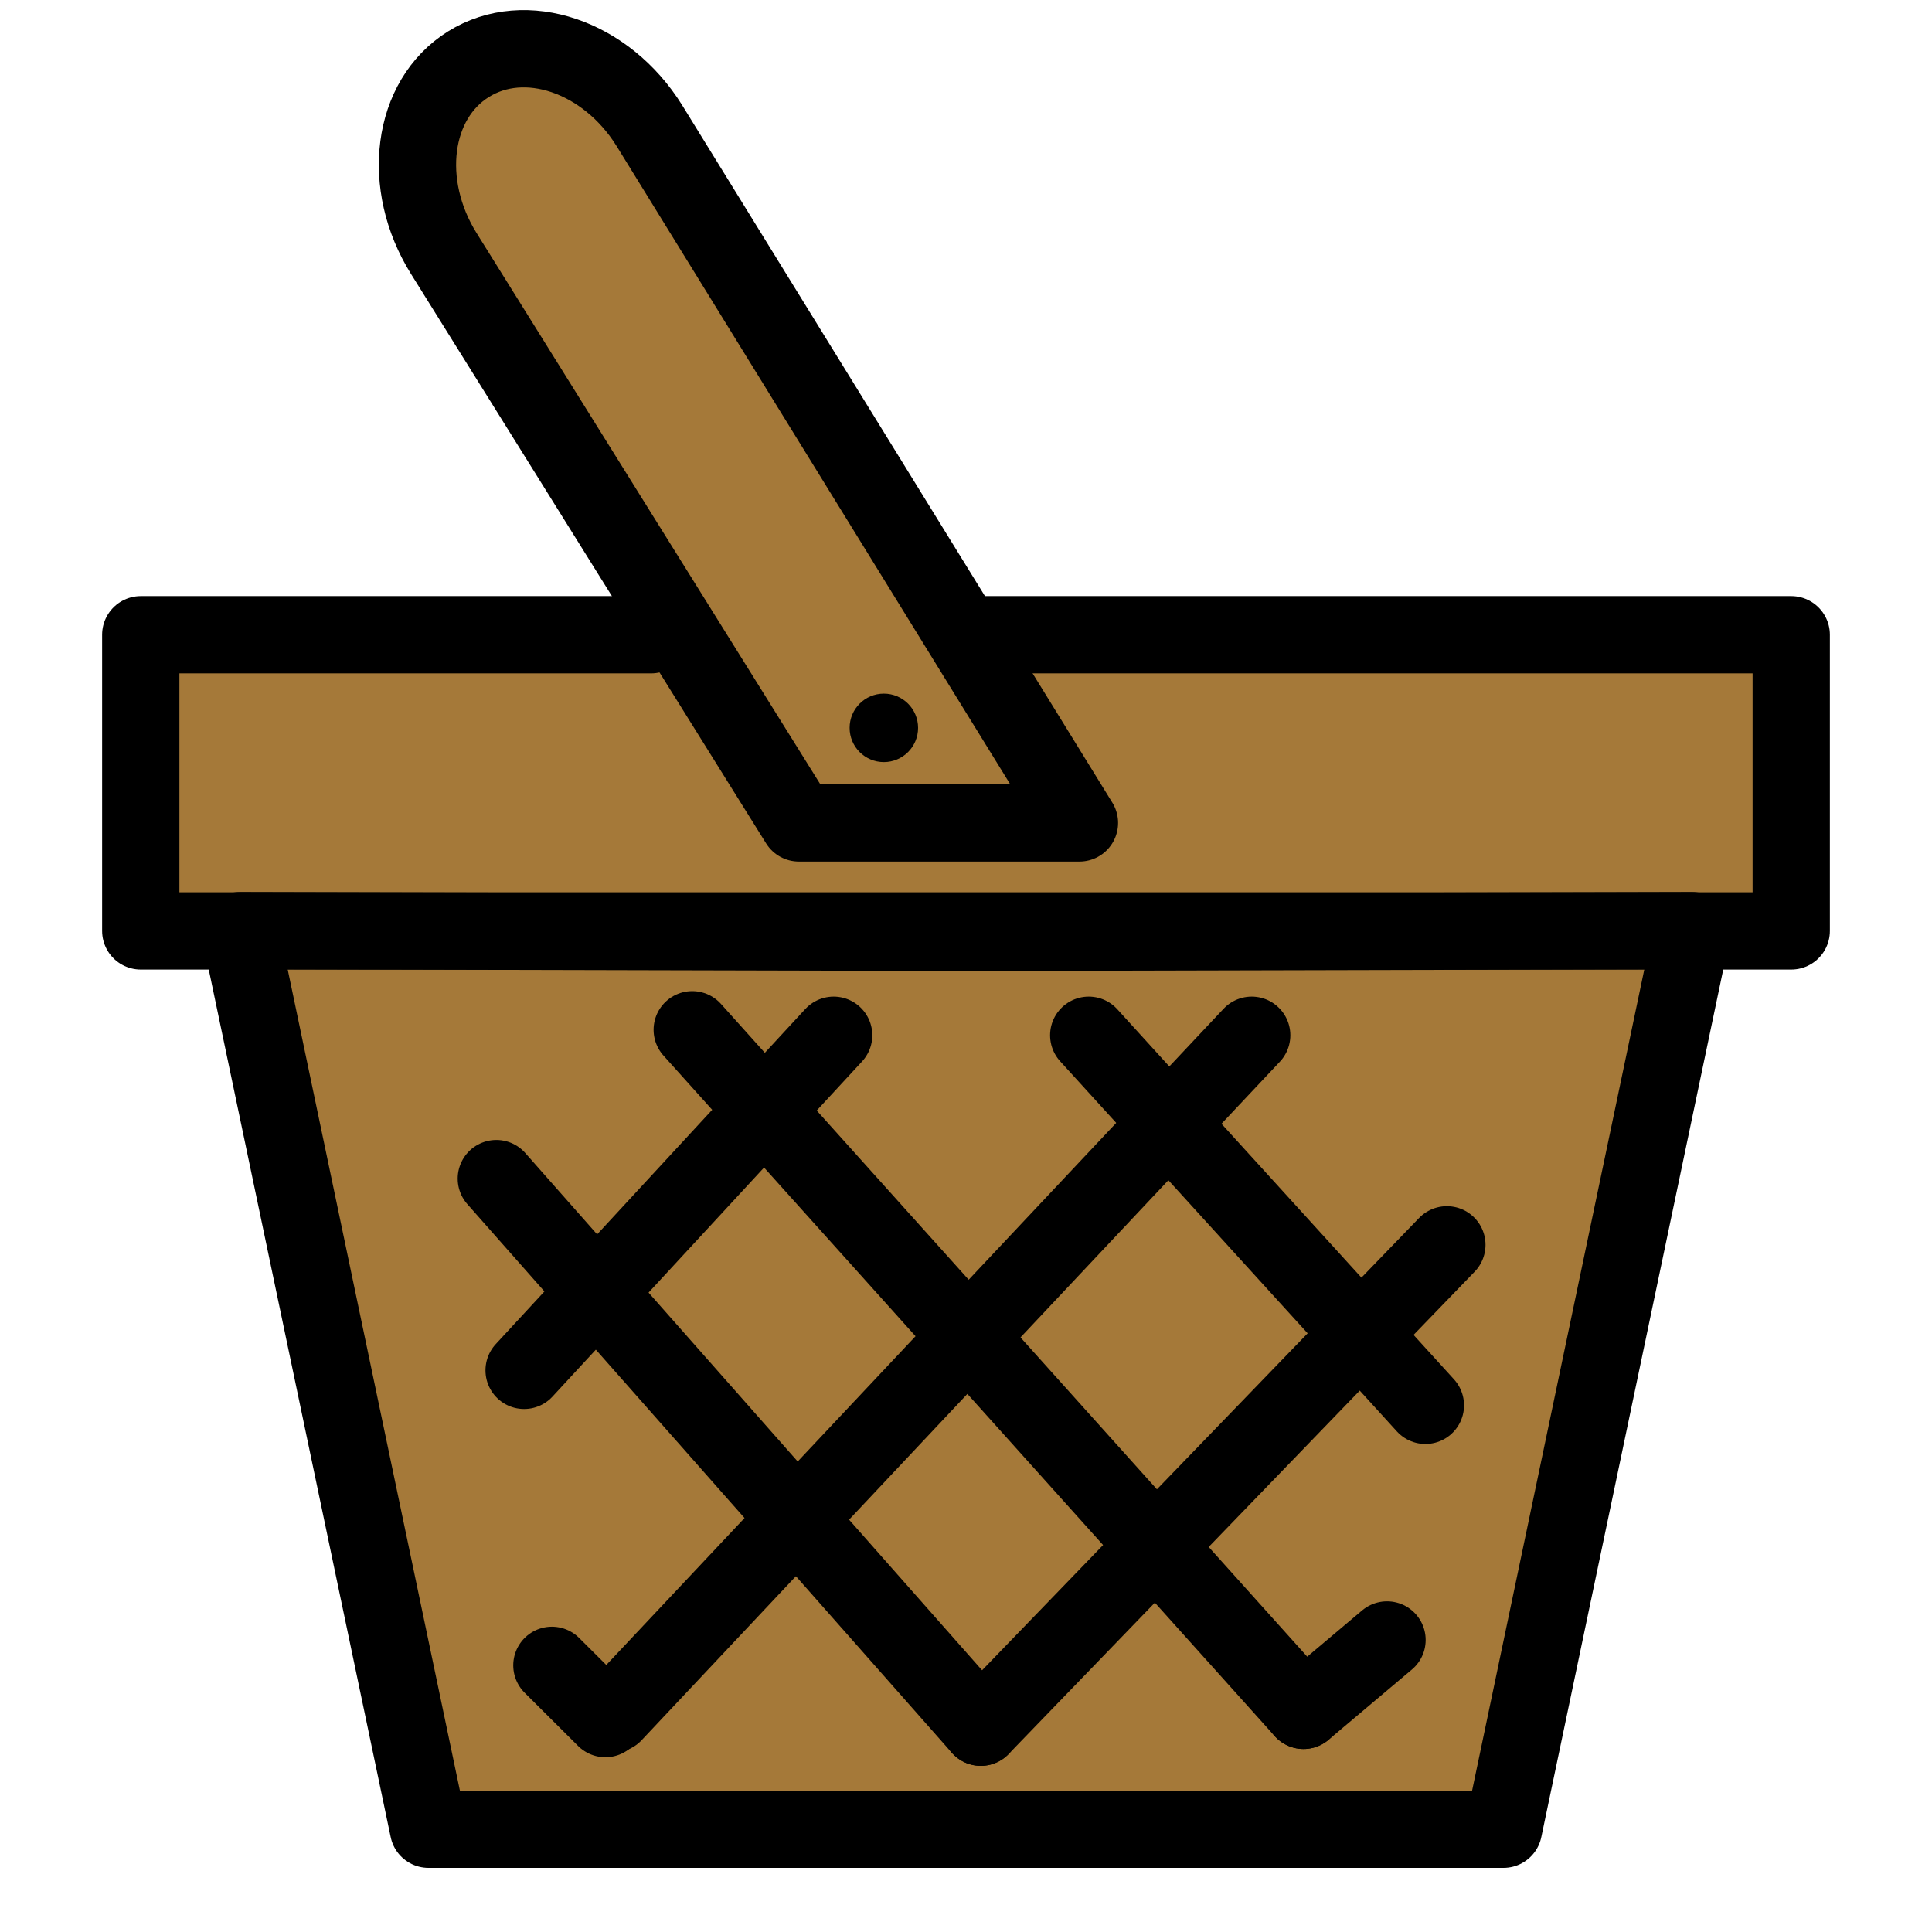 <svg viewBox="11 11 50 50" xmlns="http://www.w3.org/2000/svg">
  <defs>
    <linearGradient id="yellow-gradient" x1="0%" x2="0%" y1="0%" y2="100%">
      <stop offset="0%" style="stop-color:#FDE02F;stop-opacity:1;"/>
      <stop offset="100%" style="stop-color:#F7B209;stop-opacity:1;"/>
    </linearGradient>
  </defs>
  <g id="color">
    <polygon fill="#a57939" points="36 35.129 17.213 35.084 22.09 58.34 36 58.34 49.91 58.34 54.787 35.084 36 35.129"/>
    <polygon fill="#a57939" points="15.092 27.478 15.092 35.15 56.608 35.15 57.357 27.478 15.092 27.478"/>
    <path d="M31.675,32.297,22.485,17.56c-1.116-1.79-.83-3.983.638-4.898h0c1.468-.916,3.563-.207,4.679,1.583L38.936,32.297Z" fill="#a57939"/>
  </g>
  <g id="line">
    <polygon fill="none" points="36 35.129 17.213 35.084 22.09 58.34 36 58.34 49.91 58.34 54.787 35.084 36 35.129" stroke="#000" stroke-linecap="round" stroke-linejoin="round" stroke-width="2"/>
    <path d="M31.675,32.297,22.485,17.56c-1.116-1.79-.83-3.983.638-4.898h0c1.468-.916,3.563-.207,4.679,1.583L38.936,32.297Z" fill="none" stroke="#000" stroke-linecap="round" stroke-linejoin="round" stroke-width="2"/>
    <g>
      <line fill="none" stroke="#000" stroke-linecap="round" stroke-linejoin="round" stroke-width="2" x1="39.176" x2="47.889" y1="37.792" y2="47.37"/>
      <line fill="none" stroke="#000" stroke-linecap="round" stroke-linejoin="round" stroke-width="2" x1="28.915" x2="44.735" y1="37.65" y2="55.264"/>
      <line fill="none" stroke="#000" stroke-linecap="round" stroke-linejoin="round" stroke-width="2" x1="23.845" x2="36.383" y1="41.502" y2="55.7"/>
      <line fill="none" stroke="#000" stroke-linecap="round" stroke-linejoin="round" stroke-width="2" x1="25.283" x2="26.667" y1="54.099" y2="55.477"/>
      <line fill="none" stroke="#000" stroke-linecap="round" stroke-linejoin="round" stroke-width="2" x1="24.564" x2="32.575" y1="46.465" y2="37.792"/>
      <line fill="none" stroke="#000" stroke-linecap="round" stroke-linejoin="round" stroke-width="2" x1="26.876" x2="43.394" y1="55.352" y2="37.792"/>
      <line fill="none" stroke="#000" stroke-linecap="round" stroke-linejoin="round" stroke-width="2" x1="36.383" x2="48.445" y1="55.7" y2="43.216"/>
      <line fill="none" stroke="#000" stroke-linecap="round" stroke-linejoin="round" stroke-width="2" x1="44.735" x2="46.896" y1="55.264" y2="53.442"/>
    </g>
    <circle cx="33.874" cy="29.837" r="0.886"/>
    <polyline fill="none" points="36.383 27.427 57.357 27.427 57.357 35.092 14.643 35.092 14.643 27.427 27.849 27.427" stroke="#000" stroke-linecap="round" stroke-linejoin="round" stroke-width="2"/>
  </g>
</svg>